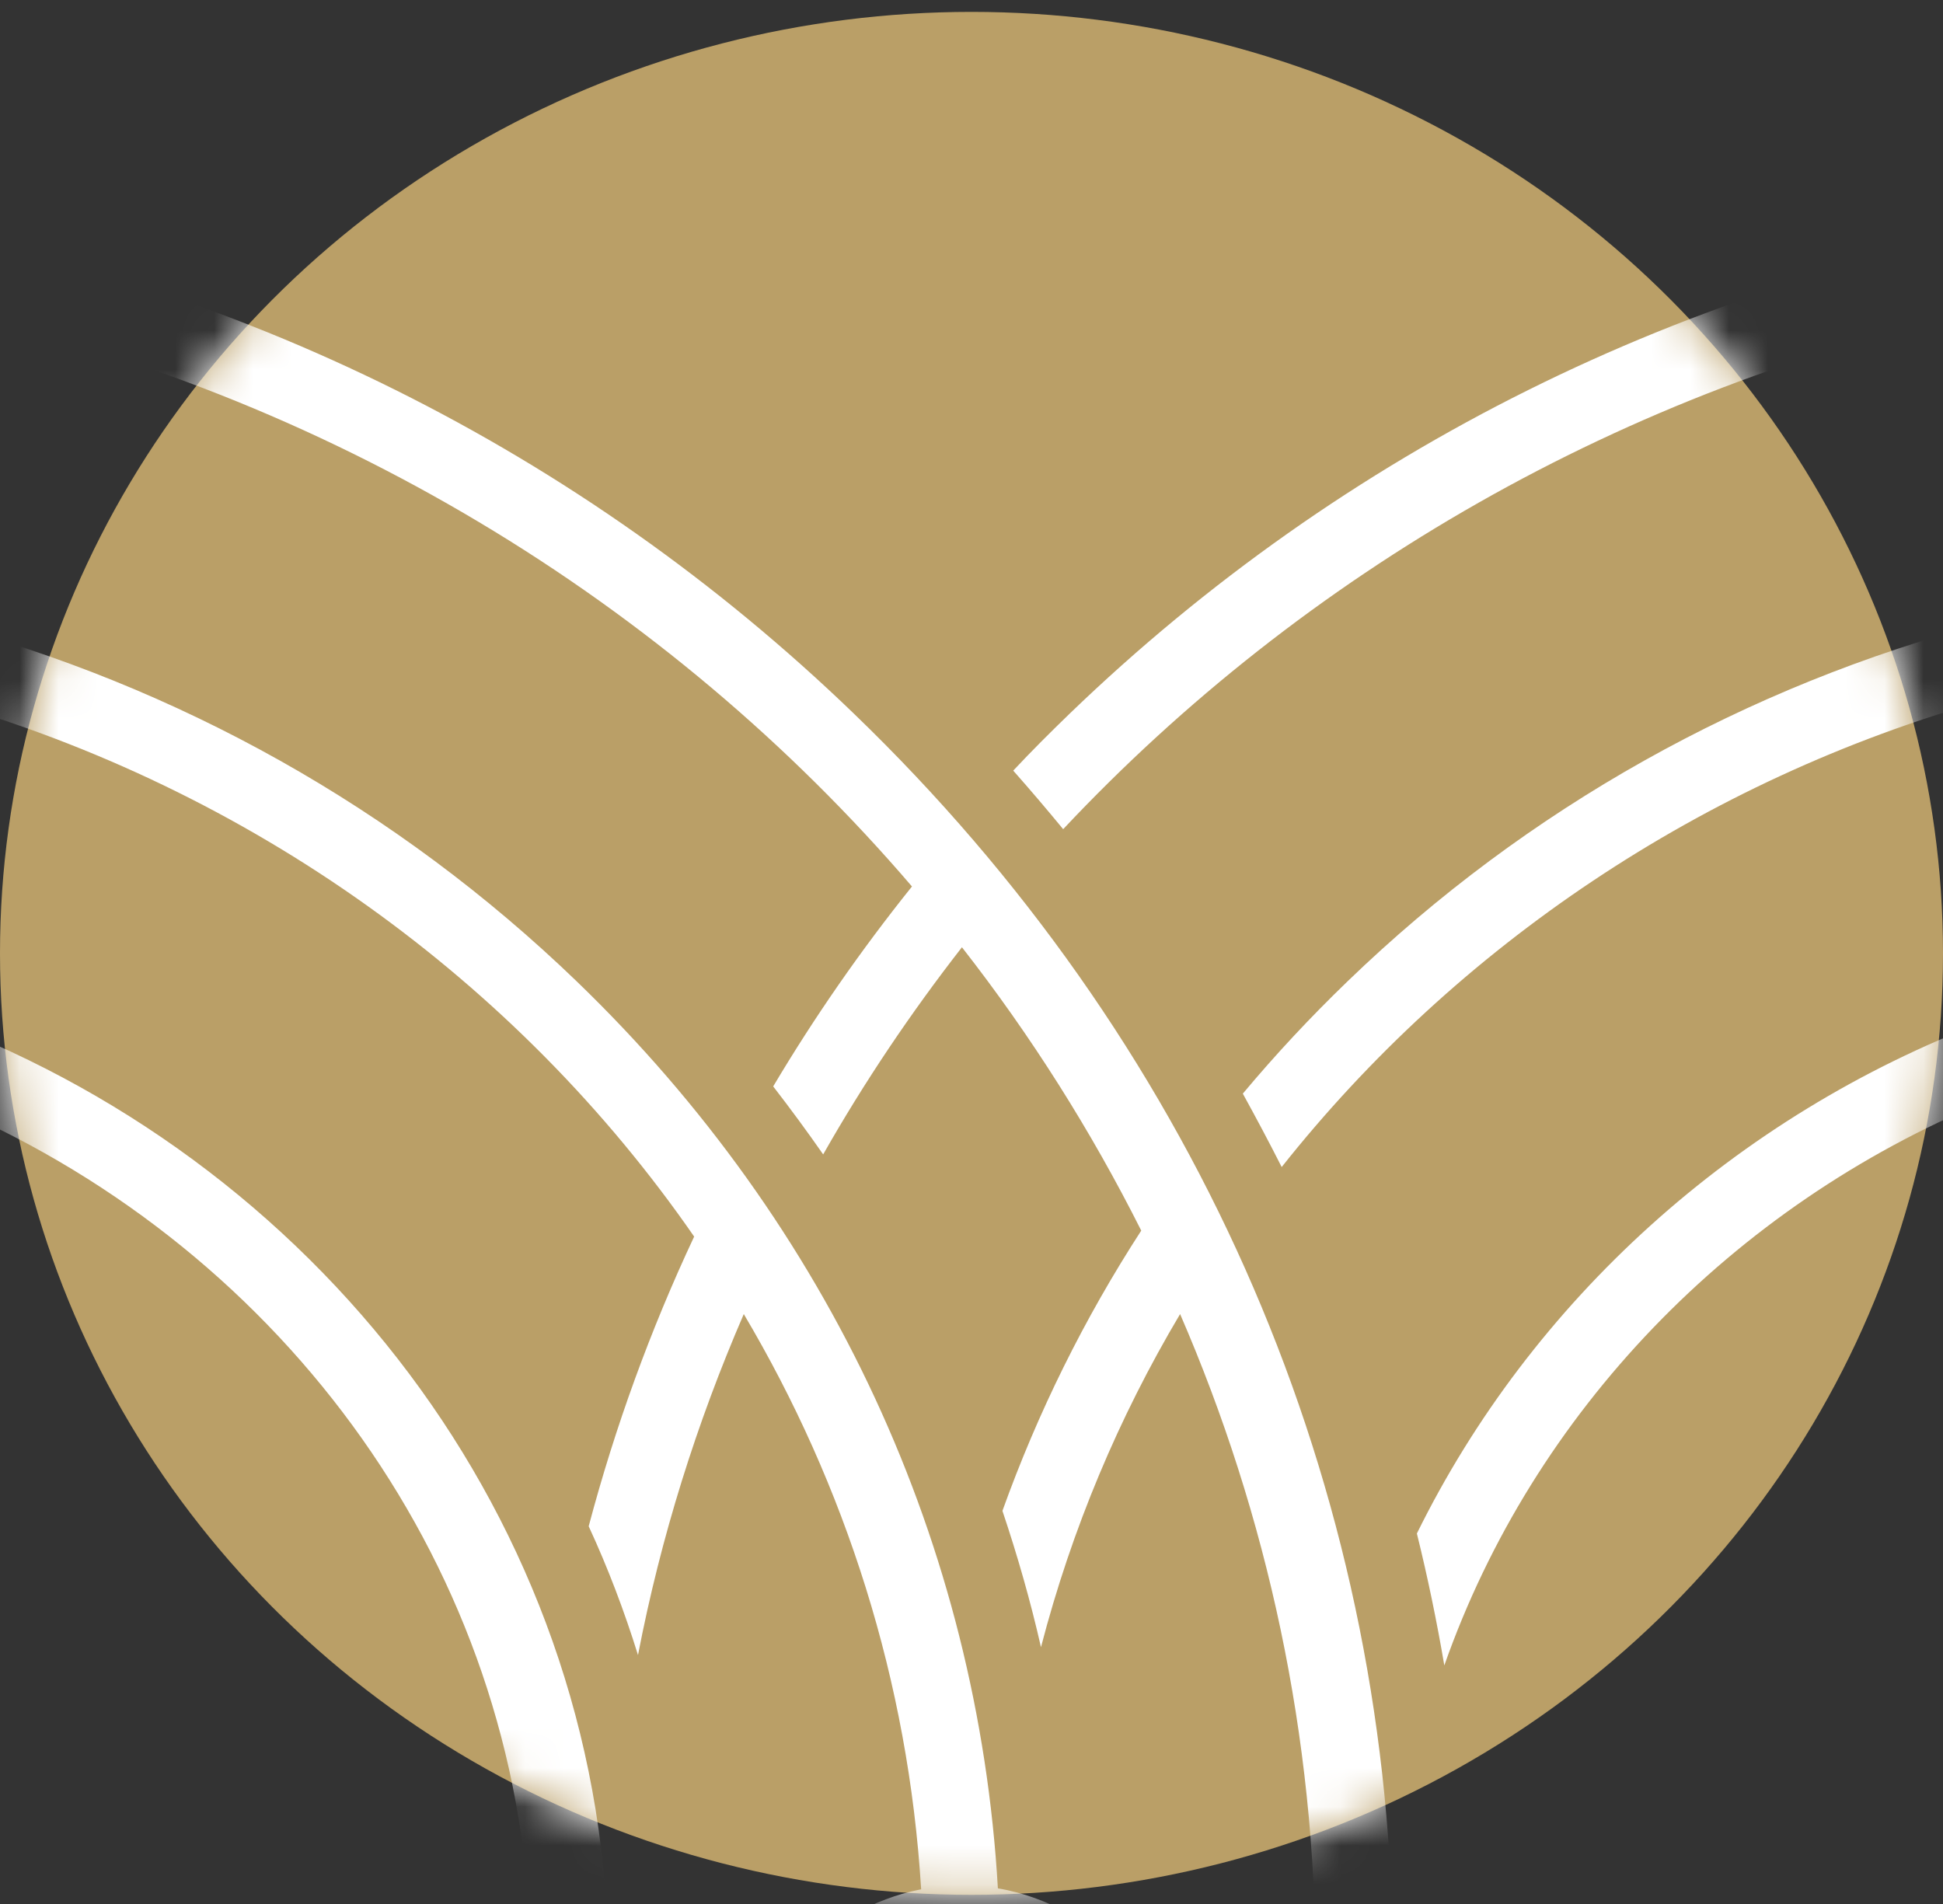 <svg width="50" height="49" viewBox="0 0 50 49" fill="none" xmlns="http://www.w3.org/2000/svg">
<rect x="0" y="0" width="50" height="49" fill="#333333" stroke="none"/>
<ellipse cx="25" cy="24.535" rx="25" ry="24.229" fill="#BA9F67"/>
<mask id="mask0_1_4002" style="mask-type:alpha" maskUnits="userSpaceOnUse" x="0" y="0" width="50" height="49">
<ellipse cx="25" cy="24.535" rx="25" ry="24.229" fill="#C0A35F"/>
</mask>
<g mask="url(#mask0_1_4002)">
<path d="M53.067 10.911V5.636C43.436 7.191 34.57 11.575 27.527 18.365C27.032 18.843 26.544 19.33 26.074 19.832C26.511 20.326 26.939 20.829 27.359 21.339C33.545 14.752 41.781 9.971 51.092 7.969V16.024C44.94 17.652 39.301 20.788 34.671 25.261C33.713 26.185 32.822 27.141 31.982 28.145C32.326 28.77 32.662 29.401 32.982 30.034C37.486 24.353 43.806 20.075 51.092 18.017V26.282C44.655 28.721 39.411 33.477 36.461 39.465C36.738 40.584 36.973 41.718 37.167 42.86C39.461 36.338 44.571 31.046 51.092 28.348V39.182C51.092 43.201 50.445 46.831 49.167 50.056C49.167 50.056 47.823 51.385 46.092 51.385C44.89 51.385 44.066 50.809 43.117 50.137C42.041 49.383 40.822 48.516 38.974 48.516C37.671 48.516 36.679 48.946 35.831 49.472C35.528 37.715 30.637 26.719 21.981 18.373C14.938 11.575 6.072 7.191 -3.558 5.636V10.911L-9.5 10.919C-9.5 10.919 -9.483 39.117 -9.483 39.174C-9.492 46.401 -7.693 52.762 -4.155 58.086C-1.323 62.348 2.627 65.937 7.585 68.757C15.157 73.068 24.754 74.932 24.754 74.932C24.754 74.932 34.301 73.4 41.907 69.195C46.865 66.456 50.823 62.883 53.663 58.572C57.21 53.191 59 46.669 59 39.182V10.911H53.067ZM38.974 50.42C40.175 50.42 40.99 51.004 41.949 51.676C43.024 52.43 44.243 53.289 46.092 53.289C46.705 53.289 47.251 53.191 47.747 53.038C45.554 56.903 42.285 60.071 37.965 62.526C32.73 65.5 24.763 67.274 24.763 67.274C24.763 67.274 16.796 65.176 11.585 62.105C7.459 59.69 4.299 56.684 2.114 53.127C2.518 53.224 2.955 53.281 3.434 53.281C5.282 53.281 6.501 52.422 7.577 51.668C8.526 50.996 9.35 50.412 10.552 50.412C11.753 50.412 12.569 50.996 13.518 51.668C14.594 52.422 15.812 53.281 17.661 53.281C19.51 53.281 20.729 52.422 21.804 51.668C22.754 50.996 23.578 50.412 24.771 50.412C25.973 50.412 26.788 50.996 27.738 51.668C28.813 52.422 30.032 53.281 31.881 53.281C33.73 53.281 34.948 52.422 36.015 51.668C36.948 51.004 37.772 50.42 38.974 50.42ZM-1.584 28.348C7.014 31.913 13.157 39.976 13.627 49.44C12.787 48.938 11.812 48.516 10.526 48.516C8.678 48.516 7.459 49.375 6.392 50.137C5.442 50.809 4.619 51.385 3.417 51.385C2.005 51.385 0.576 50.226 0.576 50.226C-0.861 46.936 -1.584 43.249 -1.584 39.182V28.348ZM16.418 42.593C17.006 39.546 17.93 36.613 19.14 33.818C21.754 38.225 23.376 43.257 23.704 48.621C22.418 48.873 21.468 49.529 20.619 50.137C19.67 50.809 18.846 51.385 17.653 51.385C16.871 51.385 16.258 51.142 15.653 50.785V50.631C15.653 39.579 8.501 30.106 -1.575 26.282V18.017C6.459 20.294 13.316 25.253 17.863 31.824C16.737 34.223 15.829 36.718 15.149 39.279C15.644 40.349 16.065 41.459 16.418 42.593ZM23.468 22.814C22.149 24.459 20.956 26.177 19.897 27.959C20.342 28.535 20.771 29.118 21.183 29.709C22.241 27.846 23.435 26.071 24.754 24.378C26.527 26.646 28.074 29.094 29.368 31.67C27.897 33.939 26.704 36.354 25.796 38.882C26.183 40.032 26.519 41.207 26.788 42.39C27.578 39.352 28.788 36.475 30.368 33.818C32.612 38.995 33.856 44.675 33.856 50.631V50.785C33.259 51.142 32.637 51.385 31.855 51.385C30.654 51.385 29.838 50.809 28.889 50.137C28.006 49.513 27.023 48.824 25.679 48.597C25.166 39.773 21.367 31.549 14.838 25.253C10.207 20.788 4.568 17.644 -1.584 16.015V7.961C8.409 10.117 17.166 15.456 23.468 22.814ZM57.033 39.174C57.033 52.09 51.613 61.635 40.932 67.534C34.2 71.253 24.763 73.011 24.763 73.011C24.763 73.011 15.308 70.937 8.602 67.12C-2.096 61.027 -7.508 51.628 -7.5 39.174C-7.5 39.157 -7.5 17.547 -7.5 12.823L-3.558 12.815V39.174C-3.558 45.097 -2.071 50.347 0.854 54.78C3.198 58.321 6.459 61.335 10.543 63.742C16.628 67.323 24.754 69.203 24.754 69.203C24.754 69.203 32.83 67.663 38.957 64.171C43.049 61.845 46.31 58.847 48.655 55.25C51.579 50.769 53.059 45.364 53.059 39.182V12.823H57.017V39.174H57.033Z" fill="white"/>
</g>
</svg>

